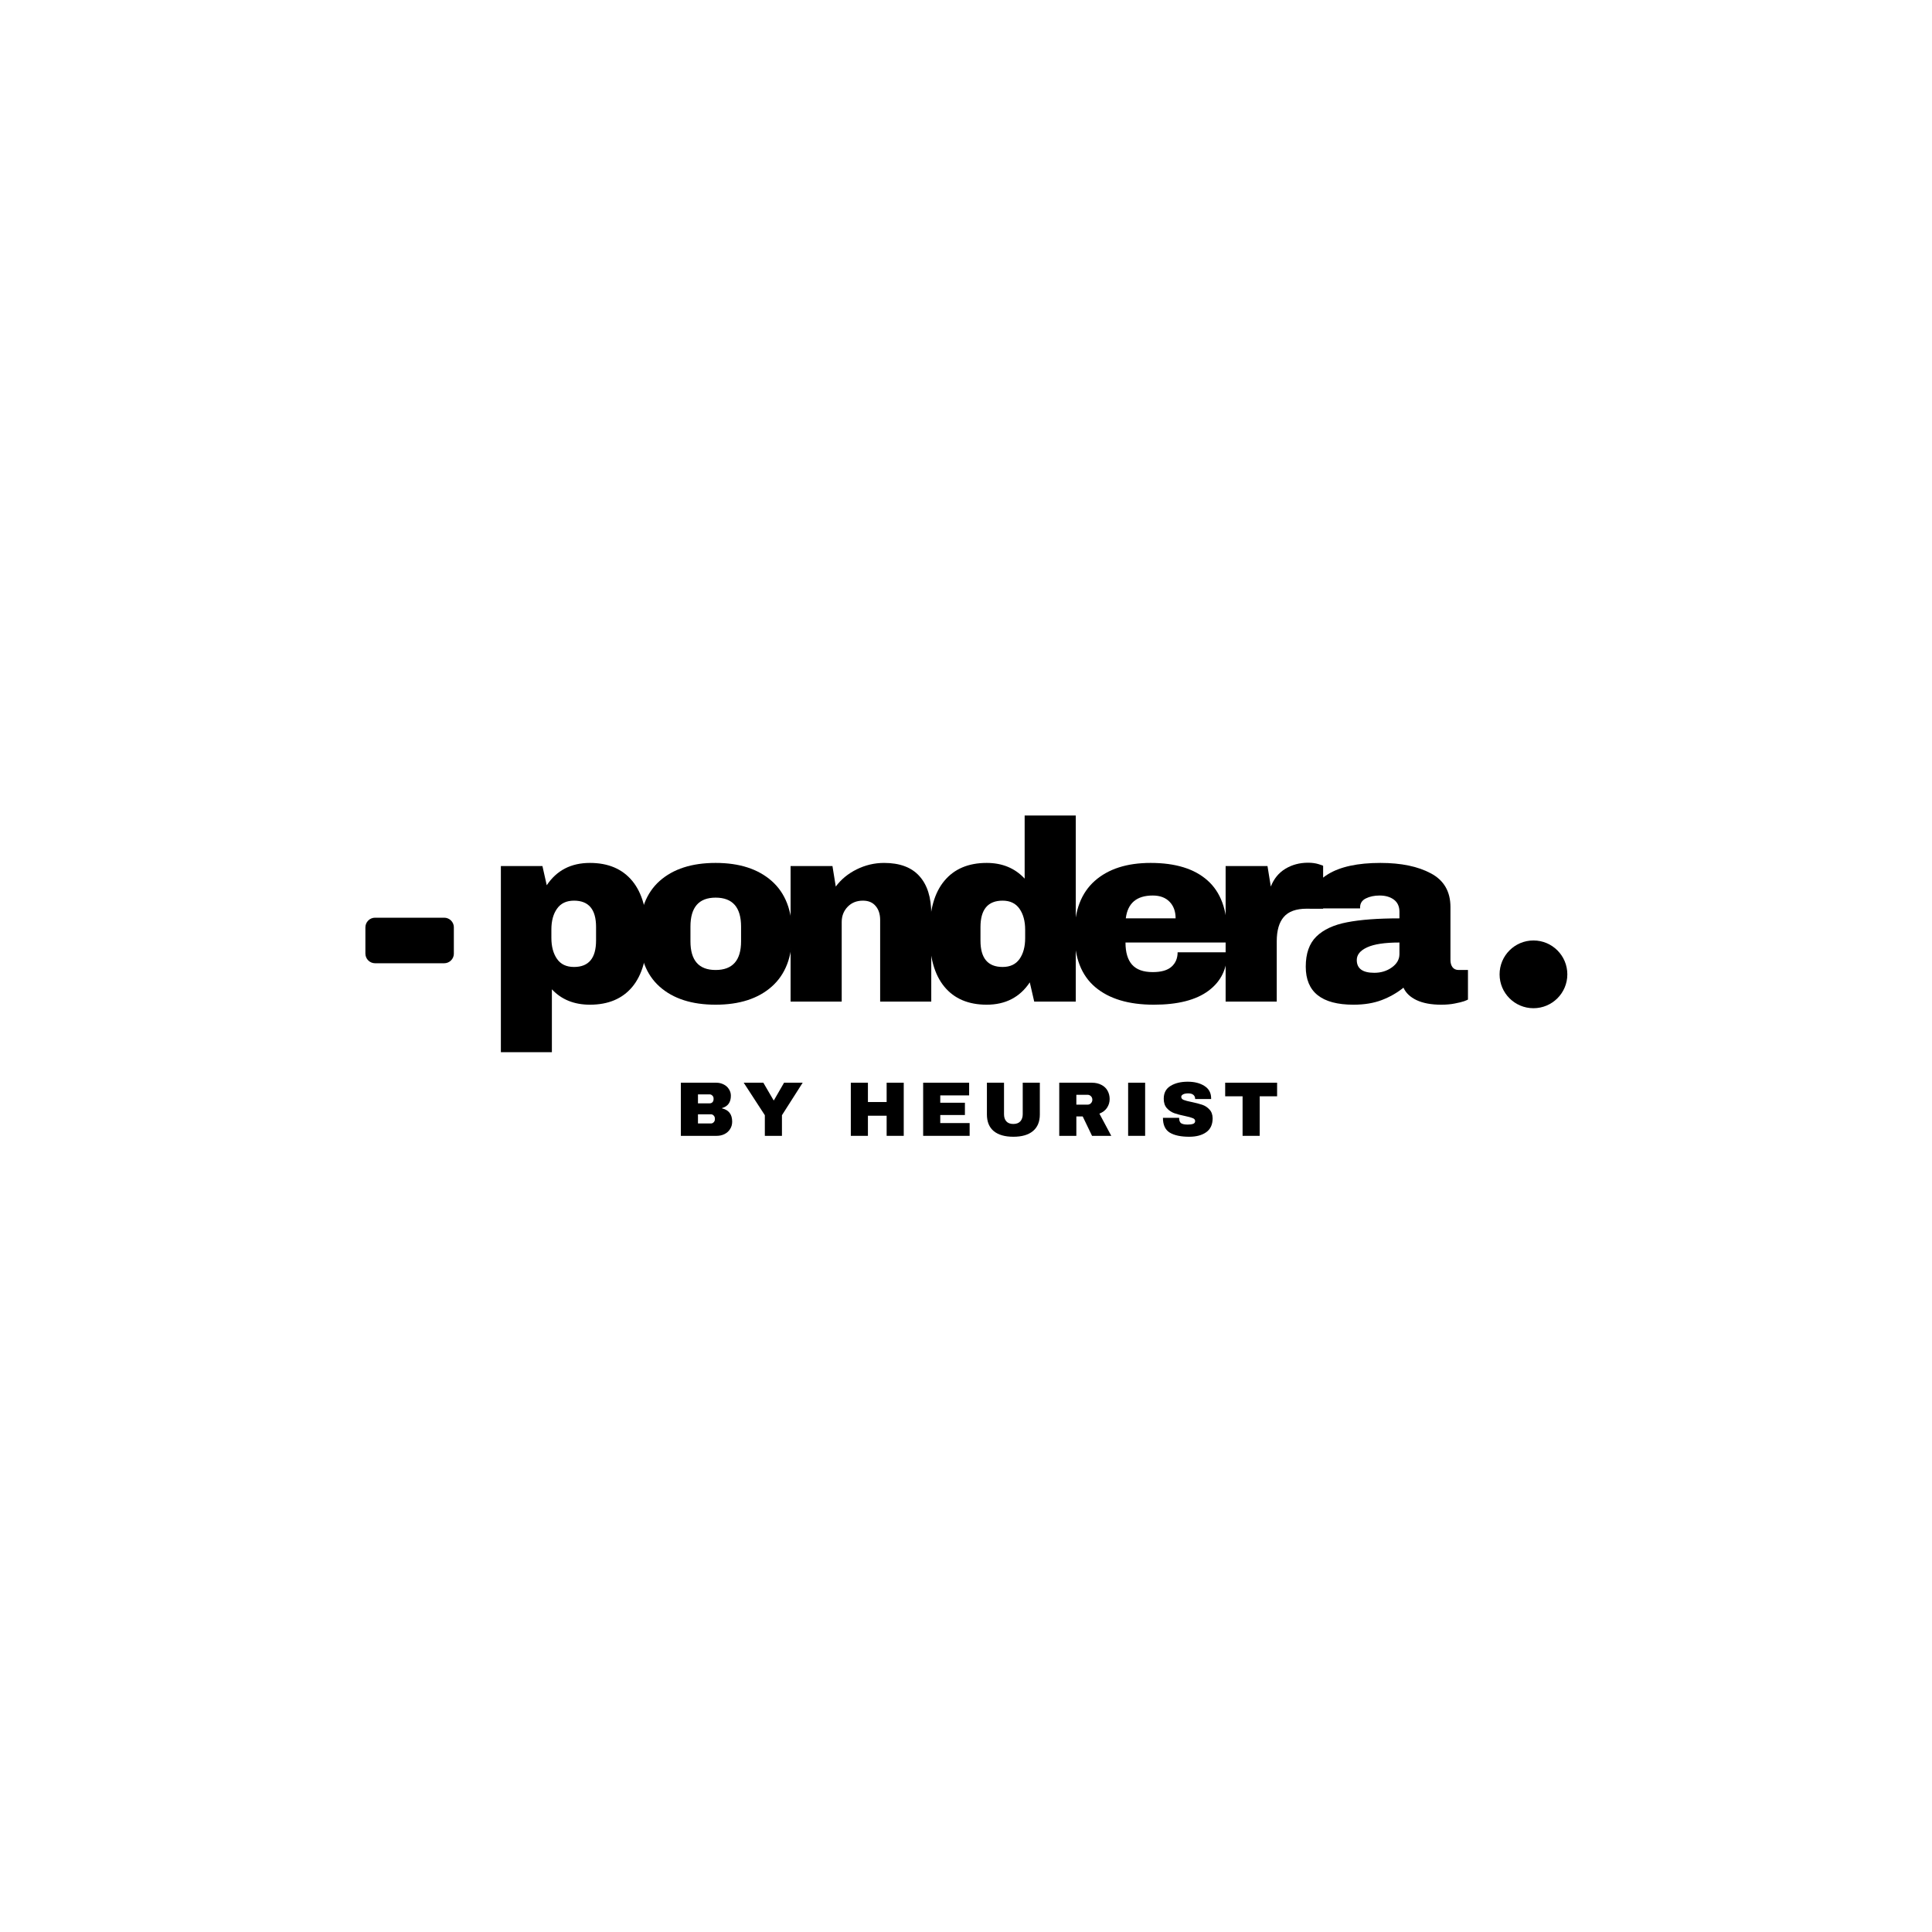 <svg
  xmlns="http://www.w3.org/2000/svg"
  width="800%"
  height="800%"
  viewBox="35 45 300 300"
  preserveAspectRatio="xMidYMid meet"
>
  <defs>
    <g />
    <clipPath id="5e212e4afe">
      <path
        d="M 91.738 187.5 L 105.5 187.5 L 105.5 194.574 L 91.738 194.574 Z M 91.738 187.5 "
        clip-rule="nonzero"
      />
    </clipPath>
    <clipPath id="c7666398b5">
      <path
        d="M 93.238 187.5 L 103.977 187.5 C 104.375 187.5 104.754 187.656 105.035 187.938 C 105.316 188.219 105.477 188.602 105.477 189 L 105.477 193.074 C 105.477 193.473 105.316 193.852 105.035 194.133 C 104.754 194.414 104.375 194.574 103.977 194.574 L 93.238 194.574 C 92.84 194.574 92.461 194.414 92.18 194.133 C 91.898 193.852 91.738 193.473 91.738 193.074 L 91.738 189 C 91.738 188.602 91.898 188.219 92.18 187.938 C 92.461 187.656 92.84 187.5 93.238 187.5 Z M 93.238 187.5 "
        clip-rule="nonzero"
      />
    </clipPath>
    <clipPath id="e5ae95d06c">
      <path
        d="M 267.855 191.035 L 278.375 191.035 L 278.375 201.555 L 267.855 201.555 Z M 267.855 191.035 "
        clip-rule="nonzero"
      />
    </clipPath>
    <clipPath id="809d2fc49d">
      <path
        d="M 273.113 191.035 C 270.211 191.035 267.855 193.391 267.855 196.297 C 267.855 199.203 270.211 201.555 273.113 201.555 C 276.02 201.555 278.375 199.203 278.375 196.297 C 278.375 193.391 276.02 191.035 273.113 191.035 Z M 273.113 191.035 "
        clip-rule="nonzero"
      />
    </clipPath>
  </defs>
  <g clip-path="url(#5e212e4afe)">
    <g clip-path="url(#c7666398b5)">
      <path
        fill="#000000"
        d="M 91.738 187.5 L 105.473 187.5 L 105.473 194.574 L 91.738 194.574 Z M 91.738 187.5 "
        fill-opacity="1"
        fill-rule="nonzero"
      />
    </g>
  </g>
  <g clip-path="url(#e5ae95d06c)">
    <g clip-path="url(#809d2fc49d)">
      <path
        fill="#000000"
        d="M 267.855 191.035 L 278.375 191.035 L 278.375 201.555 L 267.855 201.555 Z M 267.855 191.035 "
        fill-opacity="1"
        fill-rule="nonzero"
      />
    </g>
  </g>
  <g fill="#000000" fill-opacity="1">
    <g transform="translate(110.337, 200.525)">
      <g>
        <path
          d="M 16.266 -21.531 C 19.109 -21.531 21.301 -20.598 22.844 -18.734 C 24.383 -16.867 25.156 -14.117 25.156 -10.484 C 25.156 -6.867 24.383 -4.133 22.844 -2.281 C 21.301 -0.438 19.109 0.484 16.266 0.484 C 13.816 0.484 11.848 -0.312 10.359 -1.906 L 10.359 7.859 L 2.438 7.859 L 2.438 -21.047 L 8.891 -21.047 L 9.562 -18.062 C 11.102 -20.375 13.336 -21.531 16.266 -21.531 Z M 13.797 -15.672 C 12.617 -15.672 11.738 -15.254 11.156 -14.422 C 10.57 -13.598 10.281 -12.523 10.281 -11.203 L 10.281 -9.891 C 10.281 -8.555 10.57 -7.469 11.156 -6.625 C 11.738 -5.789 12.617 -5.375 13.797 -5.375 C 16.078 -5.375 17.219 -6.742 17.219 -9.484 L 17.219 -11.594 C 17.219 -14.312 16.078 -15.672 13.797 -15.672 Z M 13.797 -15.672 "
        />
      </g>
    </g>
  </g>
  <g fill="#000000" fill-opacity="1">
    <g transform="translate(132.854, 200.525)">
      <g>
        <path
          d="M 13.266 -21.531 C 16.961 -21.531 19.867 -20.594 21.984 -18.719 C 24.098 -16.844 25.156 -14.109 25.156 -10.516 C 25.156 -6.93 24.098 -4.203 21.984 -2.328 C 19.867 -0.453 16.961 0.484 13.266 0.484 C 9.578 0.484 6.68 -0.445 4.578 -2.312 C 2.484 -4.176 1.438 -6.91 1.438 -10.516 C 1.438 -14.129 2.484 -16.867 4.578 -18.734 C 6.68 -20.598 9.578 -21.531 13.266 -21.531 Z M 13.266 -16.141 C 10.66 -16.141 9.359 -14.641 9.359 -11.641 L 9.359 -9.359 C 9.359 -6.391 10.66 -4.906 13.266 -4.906 C 15.898 -4.906 17.219 -6.391 17.219 -9.359 L 17.219 -11.641 C 17.219 -14.641 15.898 -16.141 13.266 -16.141 Z M 13.266 -16.141 "
        />
      </g>
    </g>
  </g>
  <g fill="#000000" fill-opacity="1">
    <g transform="translate(155.372, 200.525)">
      <g>
        <path
          d="M 16.906 -21.531 C 19.344 -21.531 21.172 -20.848 22.391 -19.484 C 23.617 -18.129 24.234 -16.176 24.234 -13.625 L 24.234 0 L 16.297 0 L 16.297 -12.672 C 16.297 -13.578 16.062 -14.301 15.594 -14.844 C 15.133 -15.395 14.477 -15.672 13.625 -15.672 C 12.645 -15.672 11.848 -15.348 11.234 -14.703 C 10.629 -14.066 10.328 -13.285 10.328 -12.359 L 10.328 0 L 2.391 0 L 2.391 -21.047 L 8.891 -21.047 L 9.406 -17.859 C 10.227 -18.973 11.312 -19.863 12.656 -20.531 C 14 -21.195 15.414 -21.531 16.906 -21.531 Z M 16.906 -21.531 "
        />
      </g>
    </g>
  </g>
  <g fill="#000000" fill-opacity="1">
    <g transform="translate(177.889, 200.525)">
      <g>
        <path
          d="M 17.703 0 L 17.016 -2.984 C 15.473 -0.672 13.242 0.484 10.328 0.484 C 7.484 0.484 5.289 -0.445 3.75 -2.312 C 2.207 -4.176 1.438 -6.926 1.438 -10.562 C 1.438 -14.176 2.207 -16.906 3.75 -18.75 C 5.289 -20.602 7.484 -21.531 10.328 -21.531 C 12.742 -21.531 14.707 -20.719 16.219 -19.094 L 16.219 -28.891 L 24.156 -28.891 L 24.156 0 Z M 12.797 -15.672 C 10.504 -15.672 9.359 -14.301 9.359 -11.562 L 9.359 -9.453 C 9.359 -6.734 10.504 -5.375 12.797 -5.375 C 13.961 -5.375 14.836 -5.785 15.422 -6.609 C 16.004 -7.441 16.297 -8.52 16.297 -9.844 L 16.297 -11.156 C 16.297 -12.488 16.004 -13.57 15.422 -14.406 C 14.836 -15.25 13.961 -15.672 12.797 -15.672 Z M 12.797 -15.672 "
        />
      </g>
    </g>
  </g>
  <g fill="#000000" fill-opacity="1">
    <g transform="translate(200.407, 200.525)">
      <g>
        <path
          d="M 13.266 -21.531 C 17.117 -21.531 20.062 -20.625 22.094 -18.812 C 24.133 -17.008 25.156 -14.242 25.156 -10.516 L 25.156 -9.172 L 9.359 -9.172 C 9.359 -7.648 9.695 -6.504 10.375 -5.734 C 11.062 -4.961 12.133 -4.578 13.594 -4.578 C 14.914 -4.578 15.891 -4.859 16.516 -5.422 C 17.141 -5.984 17.453 -6.727 17.453 -7.656 L 25.156 -7.656 C 25.156 -5.102 24.18 -3.109 22.234 -1.672 C 20.297 -0.234 17.469 0.484 13.75 0.484 C 9.844 0.484 6.812 -0.426 4.656 -2.25 C 2.508 -4.07 1.438 -6.828 1.438 -10.516 C 1.438 -14.129 2.484 -16.867 4.578 -18.734 C 6.68 -20.598 9.578 -21.531 13.266 -21.531 Z M 13.594 -16.469 C 11.094 -16.469 9.695 -15.285 9.406 -12.922 L 17.141 -12.922 C 17.141 -14.004 16.828 -14.863 16.203 -15.5 C 15.578 -16.145 14.707 -16.469 13.594 -16.469 Z M 13.594 -16.469 "
        />
      </g>
    </g>
  </g>
  <g fill="#000000" fill-opacity="1">
    <g transform="translate(222.924, 200.525)">
      <g>
        <path
          d="M 15.188 -21.562 C 15.801 -21.562 16.344 -21.488 16.812 -21.344 C 17.289 -21.195 17.531 -21.109 17.531 -21.078 L 17.531 -14.422 L 14.984 -14.422 C 13.336 -14.422 12.148 -13.992 11.422 -13.141 C 10.691 -12.297 10.328 -11.035 10.328 -9.359 L 10.328 0 L 2.391 0 L 2.391 -21.047 L 8.891 -21.047 L 9.406 -17.859 C 9.883 -19.078 10.641 -20 11.672 -20.625 C 12.711 -21.25 13.883 -21.562 15.188 -21.562 Z M 15.188 -21.562 "
        />
      </g>
    </g>
  </g>
  <g fill="#000000" fill-opacity="1">
    <g transform="translate(236.554, 200.525)">
      <g>
        <path
          d="M 12.797 -21.531 C 16.016 -21.531 18.629 -20.988 20.641 -19.906 C 22.66 -18.832 23.672 -17.086 23.672 -14.672 L 23.672 -6.453 C 23.672 -6.004 23.773 -5.633 23.984 -5.344 C 24.203 -5.051 24.523 -4.906 24.953 -4.906 L 26.391 -4.906 L 26.391 -0.312 C 26.305 -0.258 26.098 -0.172 25.766 -0.047 C 25.43 0.066 24.957 0.18 24.344 0.297 C 23.738 0.422 23.035 0.484 22.234 0.484 C 20.691 0.484 19.422 0.25 18.422 -0.219 C 17.43 -0.688 16.75 -1.332 16.375 -2.156 C 15.375 -1.352 14.25 -0.711 13 -0.234 C 11.75 0.242 10.285 0.484 8.609 0.484 C 3.672 0.484 1.203 -1.484 1.203 -5.422 C 1.203 -7.461 1.75 -9.02 2.844 -10.094 C 3.945 -11.176 5.535 -11.914 7.609 -12.312 C 9.68 -12.719 12.395 -12.922 15.75 -12.922 L 15.75 -13.953 C 15.75 -14.773 15.461 -15.398 14.891 -15.828 C 14.316 -16.254 13.578 -16.469 12.672 -16.469 C 11.848 -16.469 11.133 -16.316 10.531 -16.016 C 9.938 -15.723 9.641 -15.258 9.641 -14.625 L 9.641 -14.469 L 1.828 -14.469 C 1.805 -14.602 1.797 -14.789 1.797 -15.031 C 1.797 -17.02 2.742 -18.598 4.641 -19.766 C 6.547 -20.941 9.266 -21.531 12.797 -21.531 Z M 15.75 -9.172 C 13.488 -9.172 11.816 -8.922 10.734 -8.422 C 9.66 -7.93 9.125 -7.273 9.125 -6.453 C 9.125 -5.129 10.031 -4.469 11.844 -4.469 C 12.875 -4.469 13.781 -4.742 14.562 -5.297 C 15.352 -5.859 15.75 -6.551 15.75 -7.375 Z M 15.75 -9.172 "
        />
      </g>
    </g>
  </g>
  <g fill="#000000" fill-opacity="1">
    <g transform="translate(139.833, 221.373)">
      <g>
        <path
          d="M 6.391 -8.25 C 6.805 -8.25 7.188 -8.16 7.531 -7.984 C 7.875 -7.816 8.145 -7.578 8.344 -7.266 C 8.551 -6.953 8.656 -6.609 8.656 -6.234 C 8.656 -5.211 8.195 -4.57 7.281 -4.312 L 7.281 -4.266 C 8.332 -4.023 8.859 -3.336 8.859 -2.203 C 8.859 -1.766 8.75 -1.379 8.531 -1.047 C 8.32 -0.711 8.031 -0.453 7.656 -0.266 C 7.289 -0.086 6.891 0 6.453 0 L 0.891 0 L 0.891 -8.25 Z M 3.547 -5.047 L 5.359 -5.047 C 5.535 -5.047 5.68 -5.102 5.797 -5.219 C 5.91 -5.344 5.969 -5.5 5.969 -5.688 L 5.969 -5.812 C 5.969 -5.988 5.906 -6.133 5.781 -6.25 C 5.664 -6.375 5.523 -6.438 5.359 -6.438 L 3.547 -6.438 Z M 3.547 -1.922 L 5.562 -1.922 C 5.727 -1.922 5.867 -1.984 5.984 -2.109 C 6.109 -2.234 6.172 -2.383 6.172 -2.562 L 6.172 -2.688 C 6.172 -2.875 6.109 -3.031 5.984 -3.156 C 5.867 -3.281 5.727 -3.344 5.562 -3.344 L 3.547 -3.344 Z M 3.547 -1.922 "
        />
      </g>
    </g>
  </g>
  <g fill="#000000" fill-opacity="1">
    <g transform="translate(147.789, 221.373)"><g /></g>
  </g>
  <g fill="#000000" fill-opacity="1">
    <g transform="translate(150.405, 221.373)">
      <g>
        <path
          d="M 6.016 0 L 3.359 0 L 3.359 -3.203 L 0.078 -8.25 L 3.125 -8.25 L 4.719 -5.516 L 4.766 -5.516 L 6.344 -8.25 L 9.234 -8.25 L 6.016 -3.203 Z M 6.016 0 "
        />
      </g>
    </g>
  </g>
  <g fill="#000000" fill-opacity="1">
    <g transform="translate(158.373, 221.373)"><g /></g>
  </g>
  <g fill="#000000" fill-opacity="1">
    <g transform="translate(160.989, 221.373)"><g /></g>
  </g>
  <g fill="#000000" fill-opacity="1">
    <g transform="translate(163.605, 221.373)"><g /></g>
  </g>
  <g fill="#000000" fill-opacity="1">
    <g transform="translate(166.224, 221.373)">
      <g>
        <path
          d="M 6.453 0 L 6.453 -3.125 L 3.547 -3.125 L 3.547 0 L 0.891 0 L 0.891 -8.25 L 3.547 -8.25 L 3.547 -5.25 L 6.453 -5.25 L 6.453 -8.25 L 9.109 -8.25 L 9.109 0 Z M 6.453 0 "
        />
      </g>
    </g>
  </g>
  <g fill="#000000" fill-opacity="1">
    <g transform="translate(174.84, 221.373)"><g /></g>
  </g>
  <g fill="#000000" fill-opacity="1">
    <g transform="translate(177.456, 221.373)">
      <g>
        <path
          d="M 0.891 -8.25 L 8.031 -8.25 L 8.031 -6.281 L 3.547 -6.281 L 3.547 -5.141 L 7.375 -5.141 L 7.375 -3.234 L 3.547 -3.234 L 3.547 -1.984 L 8.109 -1.984 L 8.109 0 L 0.891 0 Z M 0.891 -8.25 "
        />
      </g>
    </g>
  </g>
  <g fill="#000000" fill-opacity="1">
    <g transform="translate(184.74, 221.373)"><g /></g>
  </g>
  <g fill="#000000" fill-opacity="1">
    <g transform="translate(187.356, 221.373)">
      <g>
        <path
          d="M 9.109 -3.328 C 9.109 -2.191 8.75 -1.328 8.031 -0.734 C 7.32 -0.148 6.312 0.141 5 0.141 C 3.688 0.141 2.672 -0.148 1.953 -0.734 C 1.242 -1.328 0.891 -2.191 0.891 -3.328 L 0.891 -8.25 L 3.547 -8.25 L 3.547 -3.359 C 3.547 -2.891 3.664 -2.52 3.906 -2.25 C 4.156 -1.977 4.516 -1.844 4.984 -1.844 C 5.461 -1.844 5.828 -1.977 6.078 -2.25 C 6.328 -2.531 6.453 -2.898 6.453 -3.359 L 6.453 -8.25 L 9.109 -8.25 Z M 9.109 -3.328 "
        />
      </g>
    </g>
  </g>
  <g fill="#000000" fill-opacity="1">
    <g transform="translate(195.972, 221.373)"><g /></g>
  </g>
  <g fill="#000000" fill-opacity="1">
    <g transform="translate(198.588, 221.373)">
      <g>
        <path
          d="M 8.719 -5.719 C 8.719 -5.219 8.582 -4.766 8.312 -4.359 C 8.039 -3.953 7.645 -3.648 7.125 -3.453 L 8.969 0 L 5.984 0 L 4.531 -3.016 L 3.547 -3.016 L 3.547 0 L 0.891 0 L 0.891 -8.25 L 5.938 -8.25 C 6.531 -8.25 7.035 -8.133 7.453 -7.906 C 7.879 -7.688 8.195 -7.379 8.406 -6.984 C 8.613 -6.598 8.719 -6.176 8.719 -5.719 Z M 6.031 -5.609 C 6.031 -5.828 5.957 -6.008 5.812 -6.156 C 5.664 -6.301 5.488 -6.375 5.281 -6.375 L 3.547 -6.375 L 3.547 -4.844 L 5.281 -4.844 C 5.488 -4.844 5.664 -4.914 5.812 -5.062 C 5.957 -5.219 6.031 -5.398 6.031 -5.609 Z M 6.031 -5.609 "
        />
      </g>
    </g>
  </g>
  <g fill="#000000" fill-opacity="1">
    <g transform="translate(206.544, 221.373)"><g /></g>
  </g>
  <g fill="#000000" fill-opacity="1">
    <g transform="translate(209.16, 221.373)">
      <g>
        <path
          d="M 1.016 0 L 1.016 -8.25 L 3.656 -8.25 L 3.656 0 Z M 1.016 0 "
        />
      </g>
    </g>
  </g>
  <g fill="#000000" fill-opacity="1">
    <g transform="translate(212.448, 221.373)"><g /></g>
  </g>
  <g fill="#000000" fill-opacity="1">
    <g transform="translate(215.064, 221.373)">
      <g>
        <path
          d="M 4.359 -8.406 C 5.41 -8.406 6.273 -8.188 6.953 -7.75 C 7.641 -7.32 7.988 -6.691 8 -5.859 L 8 -5.719 L 5.516 -5.719 L 5.516 -5.766 C 5.516 -6.004 5.426 -6.203 5.25 -6.359 C 5.07 -6.516 4.805 -6.594 4.453 -6.594 C 4.098 -6.594 3.828 -6.539 3.641 -6.438 C 3.453 -6.332 3.359 -6.207 3.359 -6.062 C 3.359 -5.844 3.484 -5.68 3.734 -5.578 C 3.992 -5.473 4.41 -5.363 4.984 -5.25 C 5.641 -5.113 6.18 -4.973 6.609 -4.828 C 7.047 -4.68 7.422 -4.438 7.734 -4.094 C 8.055 -3.758 8.223 -3.305 8.234 -2.734 C 8.234 -1.754 7.898 -1.031 7.234 -0.562 C 6.578 -0.094 5.695 0.141 4.594 0.141 C 3.301 0.141 2.297 -0.07 1.578 -0.5 C 0.867 -0.938 0.516 -1.703 0.516 -2.797 L 3.031 -2.797 C 3.031 -2.379 3.133 -2.098 3.344 -1.953 C 3.562 -1.816 3.898 -1.75 4.359 -1.75 C 4.691 -1.75 4.969 -1.785 5.188 -1.859 C 5.406 -1.93 5.516 -2.078 5.516 -2.297 C 5.516 -2.504 5.391 -2.656 5.141 -2.75 C 4.898 -2.852 4.504 -2.961 3.953 -3.078 C 3.285 -3.211 2.727 -3.359 2.281 -3.516 C 1.844 -3.672 1.457 -3.93 1.125 -4.297 C 0.801 -4.66 0.641 -5.148 0.641 -5.766 C 0.641 -6.66 0.988 -7.32 1.688 -7.75 C 2.395 -8.188 3.285 -8.406 4.359 -8.406 Z M 4.359 -8.406 "
        />
      </g>
    </g>
  </g>
  <g fill="#000000" fill-opacity="1">
    <g transform="translate(222.348, 221.373)"><g /></g>
  </g>
  <g fill="#000000" fill-opacity="1">
    <g transform="translate(224.964, 221.373)">
      <g>
        <path
          d="M 5.641 -6.141 L 5.641 0 L 2.984 0 L 2.984 -6.141 L 0.281 -6.141 L 0.281 -8.25 L 8.344 -8.25 L 8.344 -6.141 Z M 5.641 -6.141 "
        />
      </g>
    </g>
  </g>
</svg>
